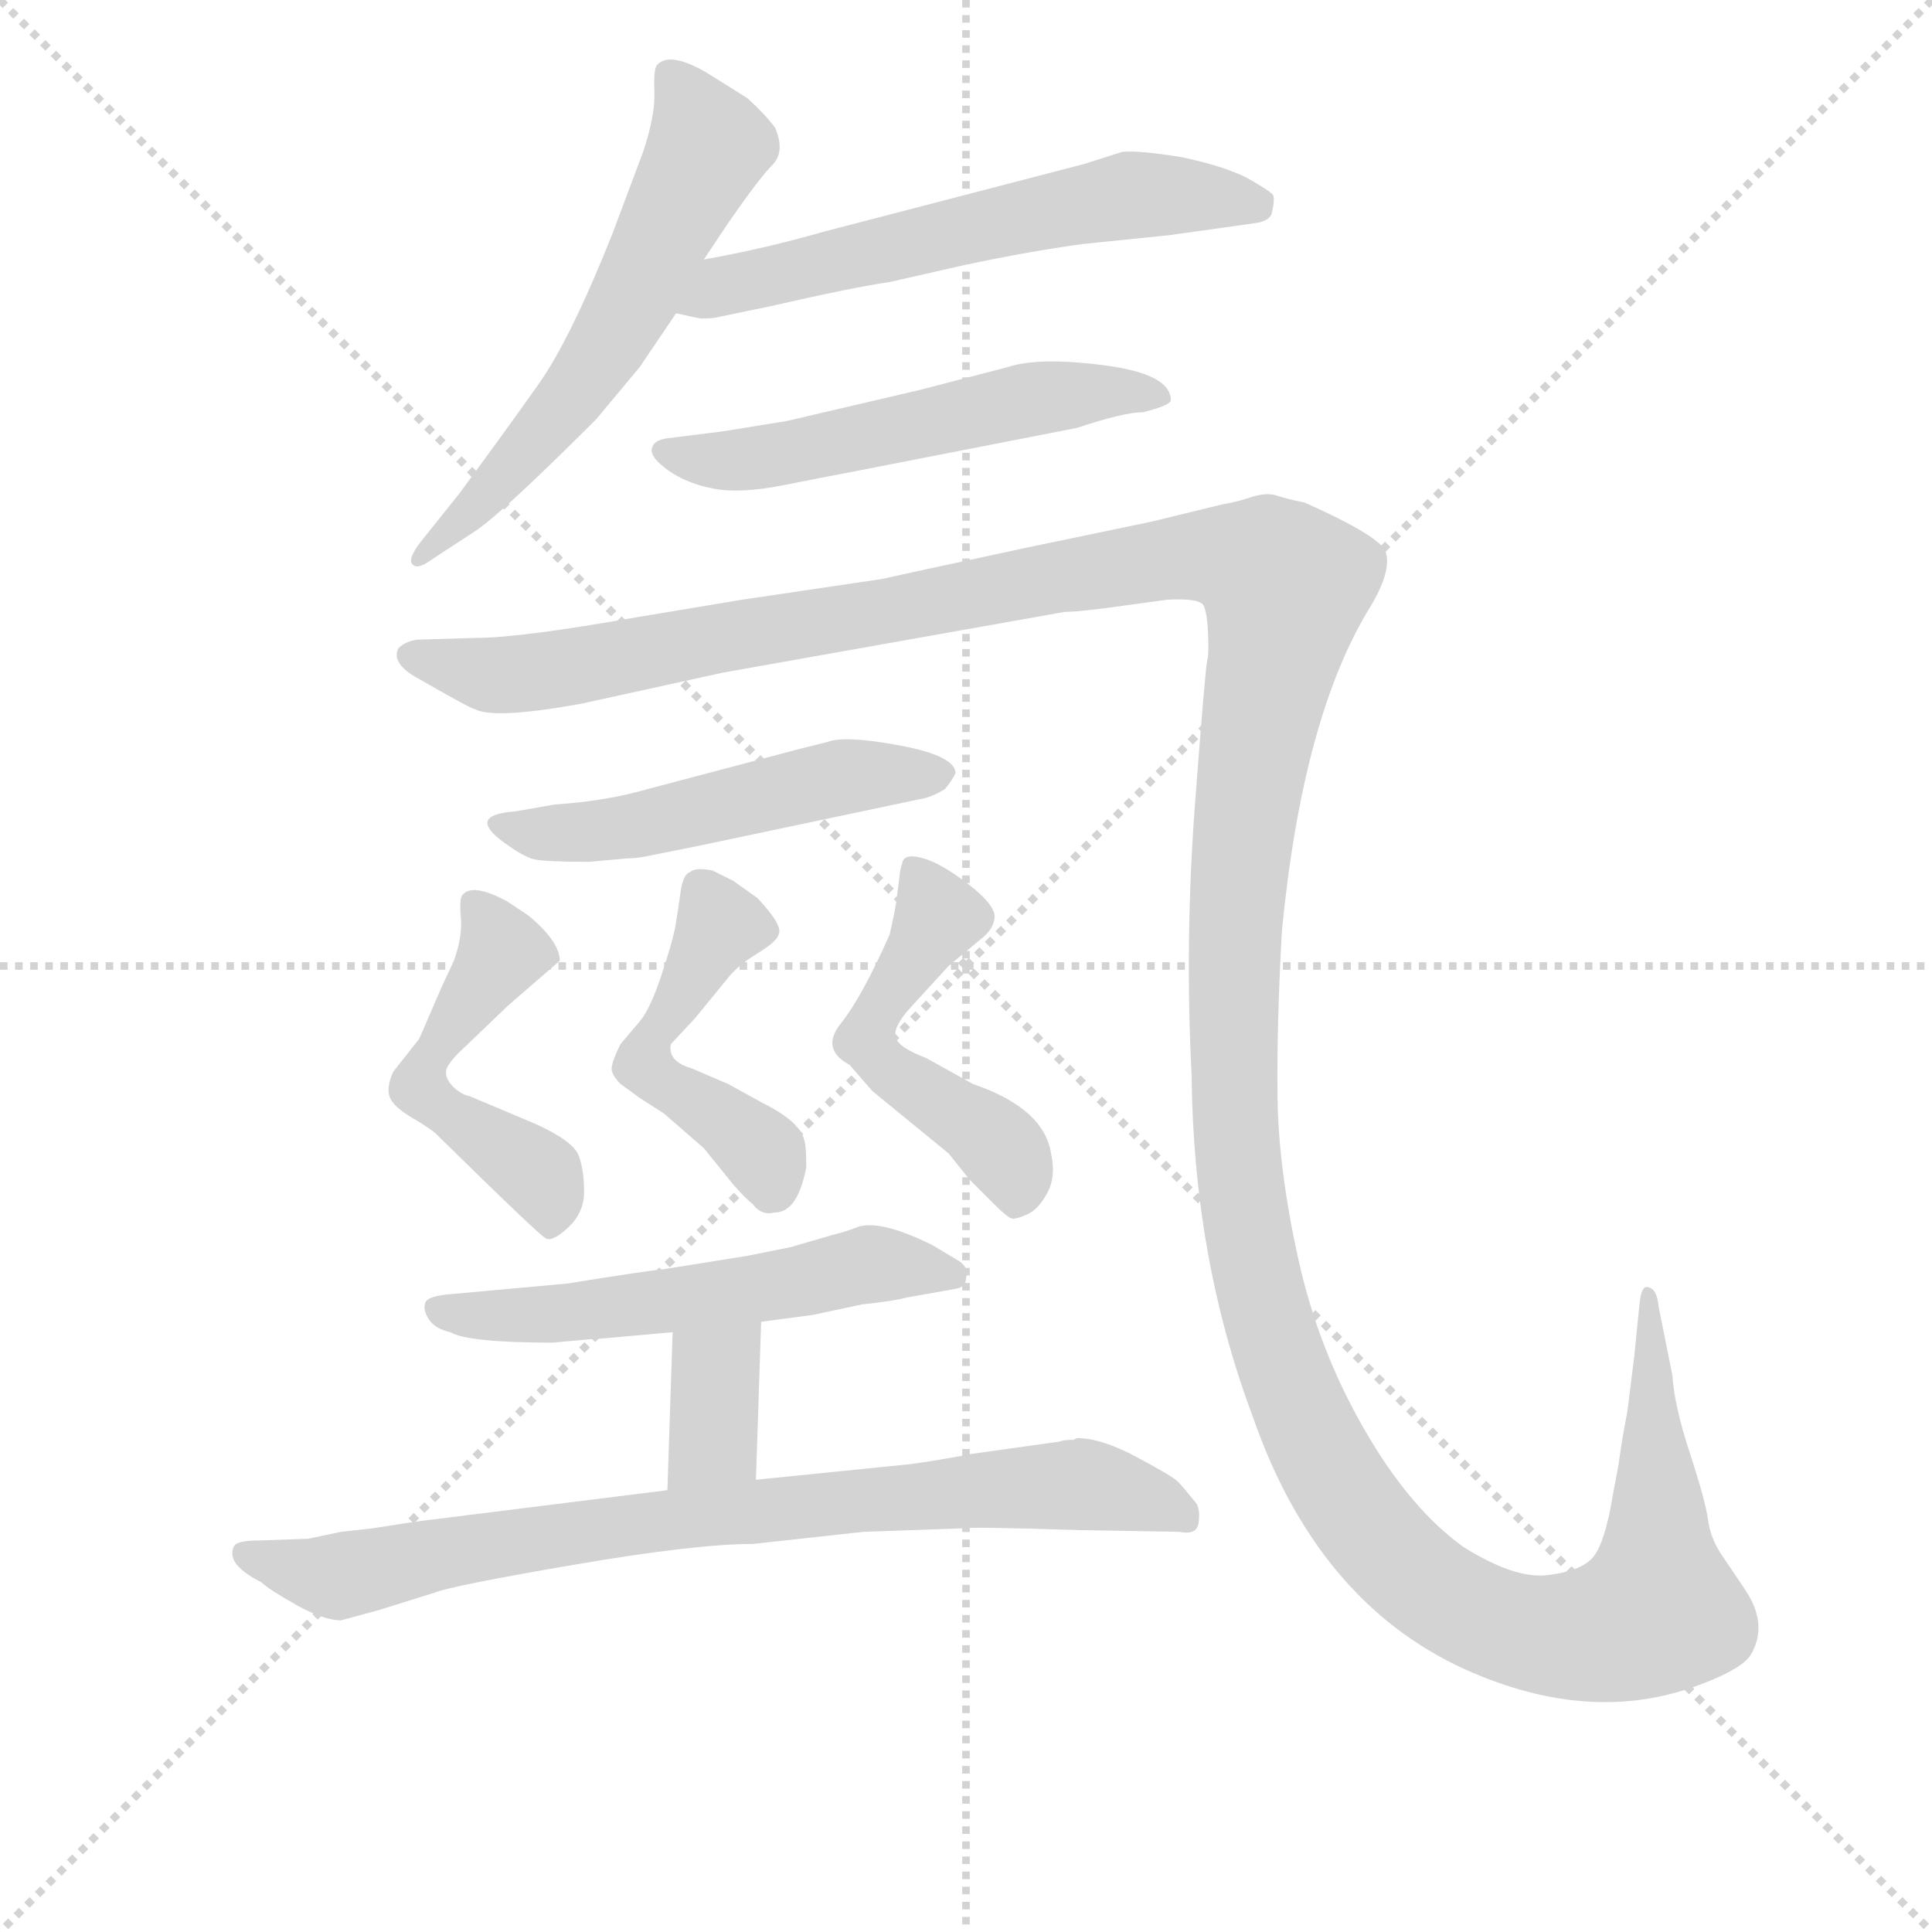 <svg version="1.1" viewBox="0 0 1024 1024" xmlns="http://www.w3.org/2000/svg">
  <g stroke="lightgray" stroke-dasharray="1,1" stroke-width="1" transform="scale(4, 4)">
    <line x1="0" y1="0" x2="256" y2="256"></line>
    <line x1="256" y1="0" x2="0" y2="256"></line>
    <line x1="128" y1="0" x2="128" y2="256"></line>
    <line x1="0" y1="128" x2="256" y2="128"></line>
  </g>
<g transform="scale(0.92, -0.92) translate(60, -900)">
   <style type="text/css">
    @keyframes keyframes0 {
      from {
       stroke: blue;
       stroke-dashoffset: 592;
       stroke-width: 128;
       }
       66% {
       animation-timing-function: step-end;
       stroke: blue;
       stroke-dashoffset: 0;
       stroke-width: 128;
       }
       to {
       stroke: black;
       stroke-width: 1024;
       }
       }
       #make-me-a-hanzi-animation-0 {
         animation: keyframes0 0.732s both;
         animation-delay: 0s;
         animation-timing-function: linear;
       }
    @keyframes keyframes1 {
      from {
       stroke: blue;
       stroke-dashoffset: 594;
       stroke-width: 128;
       }
       66% {
       animation-timing-function: step-end;
       stroke: blue;
       stroke-dashoffset: 0;
       stroke-width: 128;
       }
       to {
       stroke: black;
       stroke-width: 1024;
       }
       }
       #make-me-a-hanzi-animation-1 {
         animation: keyframes1 0.733s both;
         animation-delay: 0.732s;
         animation-timing-function: linear;
       }
    @keyframes keyframes2 {
      from {
       stroke: blue;
       stroke-dashoffset: 544;
       stroke-width: 128;
       }
       64% {
       animation-timing-function: step-end;
       stroke: blue;
       stroke-dashoffset: 0;
       stroke-width: 128;
       }
       to {
       stroke: black;
       stroke-width: 1024;
       }
       }
       #make-me-a-hanzi-animation-2 {
         animation: keyframes2 0.693s both;
         animation-delay: 1.465s;
         animation-timing-function: linear;
       }
    @keyframes keyframes3 {
      from {
       stroke: blue;
       stroke-dashoffset: 1701;
       stroke-width: 128;
       }
       85% {
       animation-timing-function: step-end;
       stroke: blue;
       stroke-dashoffset: 0;
       stroke-width: 128;
       }
       to {
       stroke: black;
       stroke-width: 1024;
       }
       }
       #make-me-a-hanzi-animation-3 {
         animation: keyframes3 1.634s both;
         animation-delay: 2.158s;
         animation-timing-function: linear;
       }
    @keyframes keyframes4 {
      from {
       stroke: blue;
       stroke-dashoffset: 511;
       stroke-width: 128;
       }
       62% {
       animation-timing-function: step-end;
       stroke: blue;
       stroke-dashoffset: 0;
       stroke-width: 128;
       }
       to {
       stroke: black;
       stroke-width: 1024;
       }
       }
       #make-me-a-hanzi-animation-4 {
         animation: keyframes4 0.666s both;
         animation-delay: 3.792s;
         animation-timing-function: linear;
       }
    @keyframes keyframes5 {
      from {
       stroke: blue;
       stroke-dashoffset: 493;
       stroke-width: 128;
       }
       62% {
       animation-timing-function: step-end;
       stroke: blue;
       stroke-dashoffset: 0;
       stroke-width: 128;
       }
       to {
       stroke: black;
       stroke-width: 1024;
       }
       }
       #make-me-a-hanzi-animation-5 {
         animation: keyframes5 0.651s both;
         animation-delay: 4.458s;
         animation-timing-function: linear;
       }
    @keyframes keyframes6 {
      from {
       stroke: blue;
       stroke-dashoffset: 478;
       stroke-width: 128;
       }
       61% {
       animation-timing-function: step-end;
       stroke: blue;
       stroke-dashoffset: 0;
       stroke-width: 128;
       }
       to {
       stroke: black;
       stroke-width: 1024;
       }
       }
       #make-me-a-hanzi-animation-6 {
         animation: keyframes6 0.639s both;
         animation-delay: 5.109s;
         animation-timing-function: linear;
       }
    @keyframes keyframes7 {
      from {
       stroke: blue;
       stroke-dashoffset: 500;
       stroke-width: 128;
       }
       62% {
       animation-timing-function: step-end;
       stroke: blue;
       stroke-dashoffset: 0;
       stroke-width: 128;
       }
       to {
       stroke: black;
       stroke-width: 1024;
       }
       }
       #make-me-a-hanzi-animation-7 {
         animation: keyframes7 0.657s both;
         animation-delay: 5.748s;
         animation-timing-function: linear;
       }
    @keyframes keyframes8 {
      from {
       stroke: blue;
       stroke-dashoffset: 556;
       stroke-width: 128;
       }
       64% {
       animation-timing-function: step-end;
       stroke: blue;
       stroke-dashoffset: 0;
       stroke-width: 128;
       }
       to {
       stroke: black;
       stroke-width: 1024;
       }
       }
       #make-me-a-hanzi-animation-8 {
         animation: keyframes8 0.702s both;
         animation-delay: 6.405s;
         animation-timing-function: linear;
       }
    @keyframes keyframes9 {
      from {
       stroke: blue;
       stroke-dashoffset: 356;
       stroke-width: 128;
       }
       54% {
       animation-timing-function: step-end;
       stroke: blue;
       stroke-dashoffset: 0;
       stroke-width: 128;
       }
       to {
       stroke: black;
       stroke-width: 1024;
       }
       }
       #make-me-a-hanzi-animation-9 {
         animation: keyframes9 0.54s both;
         animation-delay: 7.108s;
         animation-timing-function: linear;
       }
    @keyframes keyframes10 {
      from {
       stroke: blue;
       stroke-dashoffset: 802;
       stroke-width: 128;
       }
       72% {
       animation-timing-function: step-end;
       stroke: blue;
       stroke-dashoffset: 0;
       stroke-width: 128;
       }
       to {
       stroke: black;
       stroke-width: 1024;
       }
       }
       #make-me-a-hanzi-animation-10 {
         animation: keyframes10 0.903s both;
         animation-delay: 7.647s;
         animation-timing-function: linear;
       }
</style>
<path d="M 345.5 750.5 L 359.5 771.5 Q 377.5 797.5 385.0 805.0 Q 392.5 812.5 386.5 826.5 Q 380.5 834.5 370.5 843.5 L 346.5 858.5 Q 325.5 870.5 318.5 862.5 Q 316.5 860.5 317.0 847.0 Q 317.5 833.5 310.5 812.5 L 292.5 764.5 Q 268.5 704.5 250.5 679.0 Q 232.5 653.5 204.5 615.5 L 184.5 590.5 Q 174.5 578.5 177.5 575.0 Q 180.5 571.5 188.5 577.5 L 214.5 594.5 Q 230.5 605.5 283.5 658.5 L 308.5 688.5 L 329.5 719.5 L 345.5 750.5 Z" fill="lightgray"></path> 
<path d="M 329.5 719.5 L 343.5 716.5 Q 351.5 716.5 354.5 717.5 L 383.5 723.5 Q 431.5 734.5 452.5 737.5 L 496.5 747.5 Q 534.5 755.5 564.5 759.5 L 613.5 764.5 L 663.5 771.5 Q 670.5 772.5 672.5 776.5 Q 674.5 784.5 673.5 787.5 Q 672.5 789.5 658.5 797.5 Q 644.5 804.5 620.5 809.5 Q 595.5 813.5 586.5 812.5 L 564.5 805.5 L 414.5 766.5 Q 379.5 756.5 345.5 750.5 C 316.5 745.5 300.5 725.5 329.5 719.5 Z" fill="lightgray"></path> 
<path d="M 598.5 662.5 Q 614.5 666.5 614.5 669.5 Q 614.5 684.5 576.5 689.5 Q 538.5 694.5 520.5 688.5 L 470.5 675.5 L 393.5 657.5 L 356.5 651.5 L 324.5 647.5 Q 316.5 646.5 315.5 641.5 Q 314.5 636.5 325.0 629.0 Q 335.5 621.5 351.0 618.5 Q 366.5 615.5 391.5 620.5 Q 416.5 625.5 427.5 627.5 L 560.5 653.5 Q 587.5 662.5 598.5 662.5 Z" fill="lightgray"></path> 
<path d="M 274.5 494.5 L 356.5 512.5 L 553.5 547.5 Q 562.5 547.5 590.5 551.5 L 612.5 554.5 Q 631.5 555.5 633.5 551.0 Q 635.5 546.5 636.0 534.5 Q 636.5 522.5 635.5 519.5 Q 634.5 516.5 628.5 437.5 Q 622.5 358.5 626.5 280.5 Q 627.5 175.5 661.5 84.5 Q 698.5 -22.5 783.5 -61.5 Q 856.5 -94.5 919.5 -70.5 Q 943.5 -61.5 948.5 -53.5 Q 953.5 -45.5 953.0 -36.0 Q 952.5 -26.5 945.5 -16.0 Q 938.5 -5.5 932.0 4.0 Q 925.5 13.5 924.0 24.5 Q 922.5 35.5 913.5 63.0 Q 904.5 90.5 903.5 107.5 L 895.5 147.5 Q 894.5 158.5 888.5 158.5 Q 885.5 158.5 884.5 148.5 L 881.5 118.5 L 877.5 86.5 Q 874.5 71.5 872.5 56.5 L 869.5 40.5 Q 864.5 9.5 857.0 2.0 Q 849.5 -5.5 831.0 -7.5 Q 812.5 -9.5 783.5 8.5 Q 752.5 30.5 726.0 76.5 Q 699.5 122.5 688.0 174.5 Q 676.5 226.5 676.0 268.0 Q 675.5 309.5 678.5 363.5 Q 690.5 487.5 729.5 550.5 Q 741.5 570.5 738.5 581.5 Q 736.5 590.5 691.5 610.5 Q 681.5 612.5 675.5 614.5 Q 669.5 616.5 660.5 613.5 Q 651.5 610.5 644.5 609.5 L 603.5 599.5 L 531.5 584.5 Q 461.5 569.5 448.5 566.5 L 367.5 554.5 L 307.5 544.5 Q 239.5 532.5 214.5 532.5 L 180.5 531.5 Q 173.5 530.5 169.5 526.5 Q 165.5 518.5 178.5 510.5 Q 211.5 491.5 213.5 491.5 Q 224.5 485.5 274.5 494.5 Z" fill="lightgray"></path> 
<path d="M 301.5 405.5 Q 306.5 405.5 311.5 406.5 L 341.5 412.5 L 469.5 439.5 Q 476.5 440.5 484.5 445.5 Q 488.5 450.5 490.5 454.5 Q 490.5 464.5 458.5 470.5 Q 426.5 476.5 416.5 472.5 L 400.5 468.5 L 313.5 445.5 Q 289.5 438.5 259.5 436.5 L 236.5 432.5 Q 208.5 430.5 230.5 414.5 Q 241.5 406.5 247.5 405.0 Q 253.5 403.5 279.5 403.5 L 301.5 405.5 Z" fill="lightgray"></path> 
<path d="M 248.5 252.5 L 210.5 268.5 Q 205.5 269.5 201.0 274.0 Q 196.5 278.5 197.0 283.0 Q 197.5 287.5 208.5 297.5 L 232.5 320.5 L 262.5 346.5 Q 262.5 357.5 244.5 372.5 L 232.5 380.5 Q 212.5 391.5 206.5 384.5 Q 204.5 382.5 205.5 371.5 Q 206.5 360.5 201.5 346.5 L 194.5 331.5 L 181.5 301.5 L 166.5 282.5 Q 162.5 273.5 164.5 268.0 Q 166.5 262.5 177.5 256.0 Q 188.5 249.5 191.5 246.5 Q 250.5 188.5 254.5 186.5 Q 258.5 184.5 267.5 193.0 Q 276.5 201.5 276.5 213.5 Q 276.5 225.5 273.5 234.0 Q 270.5 242.5 248.5 252.5 Z" fill="lightgray"></path> 
<path d="M 404.5 227.5 Q 404.5 239.5 403.5 242.5 Q 401.5 253.5 379.5 264.5 L 359.5 275.5 L 338.5 284.5 Q 324.5 288.5 326.5 298.5 L 340.5 313.5 L 358.5 335.5 Q 364.5 343.5 376.0 350.5 Q 387.5 357.5 388.5 361.5 Q 391.5 366.5 376.5 382.5 L 362.5 392.5 L 350.5 398.5 Q 340.5 400.5 337.5 397.5 Q 333.5 396.5 332.0 385.5 Q 330.5 374.5 329.0 366.0 Q 327.5 357.5 321.0 338.0 Q 314.5 318.5 308.5 311.5 L 297.5 298.5 Q 291.5 286.5 292.5 283.0 Q 293.5 279.5 297.5 275.5 L 308.5 267.5 L 322.5 258.5 L 345.5 238.5 L 362.5 217.5 Q 370.5 208.5 373.5 206.5 Q 378.5 199.5 386.5 201.5 Q 399.5 201.5 404.5 227.5 Z" fill="lightgray"></path> 
<path d="M 486.5 235.5 L 498.5 220.5 L 512.5 206.5 Q 520.5 198.5 523.0 198.0 Q 525.5 197.5 532.0 200.5 Q 538.5 203.5 543.5 213.0 Q 548.5 222.5 545.5 235.5 Q 541.5 261.5 500.5 275.5 L 473.5 290.5 Q 457.5 296.5 456.0 302.5 Q 454.5 308.5 464.5 319.5 L 486.5 343.5 L 504.5 358.5 Q 512.5 364.5 513.0 371.5 Q 513.5 378.5 498.0 390.5 Q 482.5 402.5 472.0 405.5 Q 461.5 408.5 460.0 403.5 Q 458.5 398.5 458.5 397.5 L 456.5 381.5 Q 455.5 374.5 452.5 361.5 Q 436.5 325.5 424.5 310.5 Q 412.5 295.5 429.5 286.5 L 442.5 271.5 L 486.5 235.5 Z" fill="lightgray"></path> 
<path d="M 378.5 138.5 L 408.5 142.5 L 436.5 148.5 Q 455.5 150.5 462.5 152.5 L 490.5 157.5 Q 496.5 158.5 496.5 163.5 Q 498.5 169.5 492.5 173.5 L 477.5 182.5 Q 445.5 198.5 432.5 192.5 Q 427.5 190.5 419.5 188.5 L 395.5 181.5 L 370.5 176.5 L 320.5 168.5 Q 316.5 168.5 266.5 160.5 L 200.5 154.5 Q 186.5 153.5 185.0 149.5 Q 183.5 145.5 187.0 140.0 Q 190.5 134.5 199.5 132.5 Q 209.5 126.5 258.5 126.5 L 280.5 128.5 L 282.5 128.5 L 327.5 132.5 L 378.5 138.5 Z" fill="lightgray"></path> 
<path d="M 375.5 47.5 L 378.5 138.5 C 379.5 168.5 328.5 162.5 327.5 132.5 L 324.5 41.5 C 323.5 11.5 374.5 17.5 375.5 47.5 Z" fill="lightgray"></path> 
<path d="M 117.5 13.5 L 88.5 12.5 Q 75.5 12.5 74.5 8.5 Q 70.5 -1.5 90.5 -11.5 Q 94.5 -15.5 110.5 -24.5 Q 126.5 -33.5 136.5 -33.5 L 158.5 -27.5 L 190.5 -17.5 Q 200.5 -13.5 270.5 -1.5 Q 340.5 10.5 373.5 10.5 L 437.5 17.5 L 494.5 19.5 Q 499.5 20.5 561.5 18.5 L 619.5 17.5 Q 629.5 15.5 630.5 22.5 Q 631.5 29.5 629.5 33.5 Q 621.5 43.5 618.5 46.5 Q 615.5 49.5 595.0 60.5 Q 574.5 71.5 560.5 71.5 L 558.5 70.5 Q 552.5 70.5 550.5 69.5 L 500.5 62.5 Q 479.5 58.5 464.5 56.5 L 375.5 47.5 L 324.5 41.5 L 188.5 24.5 Q 179.5 23.5 154.5 19.5 L 136.5 17.5 L 117.5 13.5 Z" fill="lightgray"></path> 
      <clipPath id="make-me-a-hanzi-clip-0">
      <path d="M 345.5 750.5 L 359.5 771.5 Q 377.5 797.5 385.0 805.0 Q 392.5 812.5 386.5 826.5 Q 380.5 834.5 370.5 843.5 L 346.5 858.5 Q 325.5 870.5 318.5 862.5 Q 316.5 860.5 317.0 847.0 Q 317.5 833.5 310.5 812.5 L 292.5 764.5 Q 268.5 704.5 250.5 679.0 Q 232.5 653.5 204.5 615.5 L 184.5 590.5 Q 174.5 578.5 177.5 575.0 Q 180.5 571.5 188.5 577.5 L 214.5 594.5 Q 230.5 605.5 283.5 658.5 L 308.5 688.5 L 329.5 719.5 L 345.5 750.5 Z" fill="lightgray"></path>
      </clipPath>
      <path clip-path="url(#make-me-a-hanzi-clip-0)" d="M 326.5 853.5 L 340.5 835.5 L 347.5 813.5 L 309.5 736.5 L 249.5 645.5 L 182.5 577.5 " fill="none" id="make-me-a-hanzi-animation-0" stroke-dasharray="464 928" stroke-linecap="round"></path>

      <clipPath id="make-me-a-hanzi-clip-1">
      <path d="M 329.5 719.5 L 343.5 716.5 Q 351.5 716.5 354.5 717.5 L 383.5 723.5 Q 431.5 734.5 452.5 737.5 L 496.5 747.5 Q 534.5 755.5 564.5 759.5 L 613.5 764.5 L 663.5 771.5 Q 670.5 772.5 672.5 776.5 Q 674.5 784.5 673.5 787.5 Q 672.5 789.5 658.5 797.5 Q 644.5 804.5 620.5 809.5 Q 595.5 813.5 586.5 812.5 L 564.5 805.5 L 414.5 766.5 Q 379.5 756.5 345.5 750.5 C 316.5 745.5 300.5 725.5 329.5 719.5 Z" fill="lightgray"></path>
      </clipPath>
      <path clip-path="url(#make-me-a-hanzi-clip-1)" d="M 337.5 721.5 L 357.5 735.5 L 588.5 787.5 L 665.5 782.5 " fill="none" id="make-me-a-hanzi-animation-1" stroke-dasharray="466 932" stroke-linecap="round"></path>

      <clipPath id="make-me-a-hanzi-clip-2">
      <path d="M 598.5 662.5 Q 614.5 666.5 614.5 669.5 Q 614.5 684.5 576.5 689.5 Q 538.5 694.5 520.5 688.5 L 470.5 675.5 L 393.5 657.5 L 356.5 651.5 L 324.5 647.5 Q 316.5 646.5 315.5 641.5 Q 314.5 636.5 325.0 629.0 Q 335.5 621.5 351.0 618.5 Q 366.5 615.5 391.5 620.5 Q 416.5 625.5 427.5 627.5 L 560.5 653.5 Q 587.5 662.5 598.5 662.5 Z" fill="lightgray"></path>
      </clipPath>
      <path clip-path="url(#make-me-a-hanzi-clip-2)" d="M 324.5 638.5 L 395.5 638.5 L 530.5 669.5 L 584.5 676.5 L 608.5 672.5 " fill="none" id="make-me-a-hanzi-animation-2" stroke-dasharray="416 832" stroke-linecap="round"></path>

      <clipPath id="make-me-a-hanzi-clip-3">
      <path d="M 274.5 494.5 L 356.5 512.5 L 553.5 547.5 Q 562.5 547.5 590.5 551.5 L 612.5 554.5 Q 631.5 555.5 633.5 551.0 Q 635.5 546.5 636.0 534.5 Q 636.5 522.5 635.5 519.5 Q 634.5 516.5 628.5 437.5 Q 622.5 358.5 626.5 280.5 Q 627.5 175.5 661.5 84.5 Q 698.5 -22.5 783.5 -61.5 Q 856.5 -94.5 919.5 -70.5 Q 943.5 -61.5 948.5 -53.5 Q 953.5 -45.5 953.0 -36.0 Q 952.5 -26.5 945.5 -16.0 Q 938.5 -5.5 932.0 4.0 Q 925.5 13.5 924.0 24.5 Q 922.5 35.5 913.5 63.0 Q 904.5 90.5 903.5 107.5 L 895.5 147.5 Q 894.5 158.5 888.5 158.5 Q 885.5 158.5 884.5 148.5 L 881.5 118.5 L 877.5 86.5 Q 874.5 71.5 872.5 56.5 L 869.5 40.5 Q 864.5 9.5 857.0 2.0 Q 849.5 -5.5 831.0 -7.5 Q 812.5 -9.5 783.5 8.5 Q 752.5 30.5 726.0 76.5 Q 699.5 122.5 688.0 174.5 Q 676.5 226.5 676.0 268.0 Q 675.5 309.5 678.5 363.5 Q 690.5 487.5 729.5 550.5 Q 741.5 570.5 738.5 581.5 Q 736.5 590.5 691.5 610.5 Q 681.5 612.5 675.5 614.5 Q 669.5 616.5 660.5 613.5 Q 651.5 610.5 644.5 609.5 L 603.5 599.5 L 531.5 584.5 Q 461.5 569.5 448.5 566.5 L 367.5 554.5 L 307.5 544.5 Q 239.5 532.5 214.5 532.5 L 180.5 531.5 Q 173.5 530.5 169.5 526.5 Q 165.5 518.5 178.5 510.5 Q 211.5 491.5 213.5 491.5 Q 224.5 485.5 274.5 494.5 Z" fill="lightgray"></path>
      </clipPath>
      <path clip-path="url(#make-me-a-hanzi-clip-3)" d="M 177.5 522.5 L 193.5 515.5 L 241.5 511.5 L 629.5 580.5 L 669.5 572.5 L 680.5 563.5 L 680.5 555.5 L 662.5 469.5 L 652.5 381.5 L 653.5 227.5 L 669.5 140.5 L 697.5 69.5 L 728.5 18.5 L 767.5 -17.5 L 817.5 -40.5 L 856.5 -41.5 L 895.5 -27.5 L 890.5 151.5 " fill="none" id="make-me-a-hanzi-animation-3" stroke-dasharray="1573 3146" stroke-linecap="round"></path>

      <clipPath id="make-me-a-hanzi-clip-4">
      <path d="M 301.5 405.5 Q 306.5 405.5 311.5 406.5 L 341.5 412.5 L 469.5 439.5 Q 476.5 440.5 484.5 445.5 Q 488.5 450.5 490.5 454.5 Q 490.5 464.5 458.5 470.5 Q 426.5 476.5 416.5 472.5 L 400.5 468.5 L 313.5 445.5 Q 289.5 438.5 259.5 436.5 L 236.5 432.5 Q 208.5 430.5 230.5 414.5 Q 241.5 406.5 247.5 405.0 Q 253.5 403.5 279.5 403.5 L 301.5 405.5 Z" fill="lightgray"></path>
      </clipPath>
      <path clip-path="url(#make-me-a-hanzi-clip-4)" d="M 230.5 424.5 L 272.5 419.5 L 424.5 452.5 L 481.5 453.5 " fill="none" id="make-me-a-hanzi-animation-4" stroke-dasharray="383 766" stroke-linecap="round"></path>

      <clipPath id="make-me-a-hanzi-clip-5">
      <path d="M 248.5 252.5 L 210.5 268.5 Q 205.5 269.5 201.0 274.0 Q 196.5 278.5 197.0 283.0 Q 197.5 287.5 208.5 297.5 L 232.5 320.5 L 262.5 346.5 Q 262.5 357.5 244.5 372.5 L 232.5 380.5 Q 212.5 391.5 206.5 384.5 Q 204.5 382.5 205.5 371.5 Q 206.5 360.5 201.5 346.5 L 194.5 331.5 L 181.5 301.5 L 166.5 282.5 Q 162.5 273.5 164.5 268.0 Q 166.5 262.5 177.5 256.0 Q 188.5 249.5 191.5 246.5 Q 250.5 188.5 254.5 186.5 Q 258.5 184.5 267.5 193.0 Q 276.5 201.5 276.5 213.5 Q 276.5 225.5 273.5 234.0 Q 270.5 242.5 248.5 252.5 Z" fill="lightgray"></path>
      </clipPath>
      <path clip-path="url(#make-me-a-hanzi-clip-5)" d="M 213.5 377.5 L 229.5 351.5 L 181.5 278.5 L 189.5 264.5 L 250.5 222.5 L 258.5 194.5 " fill="none" id="make-me-a-hanzi-animation-5" stroke-dasharray="365 730" stroke-linecap="round"></path>

      <clipPath id="make-me-a-hanzi-clip-6">
      <path d="M 404.5 227.5 Q 404.5 239.5 403.5 242.5 Q 401.5 253.5 379.5 264.5 L 359.5 275.5 L 338.5 284.5 Q 324.5 288.5 326.5 298.5 L 340.5 313.5 L 358.5 335.5 Q 364.5 343.5 376.0 350.5 Q 387.5 357.5 388.5 361.5 Q 391.5 366.5 376.5 382.5 L 362.5 392.5 L 350.5 398.5 Q 340.5 400.5 337.5 397.5 Q 333.5 396.5 332.0 385.5 Q 330.5 374.5 329.0 366.0 Q 327.5 357.5 321.0 338.0 Q 314.5 318.5 308.5 311.5 L 297.5 298.5 Q 291.5 286.5 292.5 283.0 Q 293.5 279.5 297.5 275.5 L 308.5 267.5 L 322.5 258.5 L 345.5 238.5 L 362.5 217.5 Q 370.5 208.5 373.5 206.5 Q 378.5 199.5 386.5 201.5 Q 399.5 201.5 404.5 227.5 Z" fill="lightgray"></path>
      </clipPath>
      <path clip-path="url(#make-me-a-hanzi-clip-6)" d="M 380.5 363.5 L 354.5 366.5 L 314.5 300.5 L 312.5 284.5 L 374.5 241.5 L 384.5 216.5 " fill="none" id="make-me-a-hanzi-animation-6" stroke-dasharray="350 700" stroke-linecap="round"></path>

      <clipPath id="make-me-a-hanzi-clip-7">
      <path d="M 486.5 235.5 L 498.5 220.5 L 512.5 206.5 Q 520.5 198.5 523.0 198.0 Q 525.5 197.5 532.0 200.5 Q 538.5 203.5 543.5 213.0 Q 548.5 222.5 545.5 235.5 Q 541.5 261.5 500.5 275.5 L 473.5 290.5 Q 457.5 296.5 456.0 302.5 Q 454.5 308.5 464.5 319.5 L 486.5 343.5 L 504.5 358.5 Q 512.5 364.5 513.0 371.5 Q 513.5 378.5 498.0 390.5 Q 482.5 402.5 472.0 405.5 Q 461.5 408.5 460.0 403.5 Q 458.5 398.5 458.5 397.5 L 456.5 381.5 Q 455.5 374.5 452.5 361.5 Q 436.5 325.5 424.5 310.5 Q 412.5 295.5 429.5 286.5 L 442.5 271.5 L 486.5 235.5 Z" fill="lightgray"></path>
      </clipPath>
      <path clip-path="url(#make-me-a-hanzi-clip-7)" d="M 466.5 398.5 L 480.5 371.5 L 438.5 300.5 L 450.5 284.5 L 512.5 243.5 L 525.5 223.5 L 524.5 210.5 " fill="none" id="make-me-a-hanzi-animation-7" stroke-dasharray="372 744" stroke-linecap="round"></path>

      <clipPath id="make-me-a-hanzi-clip-8">
      <path d="M 378.5 138.5 L 408.5 142.5 L 436.5 148.5 Q 455.5 150.5 462.5 152.5 L 490.5 157.5 Q 496.5 158.5 496.5 163.5 Q 498.5 169.5 492.5 173.5 L 477.5 182.5 Q 445.5 198.5 432.5 192.5 Q 427.5 190.5 419.5 188.5 L 395.5 181.5 L 370.5 176.5 L 320.5 168.5 Q 316.5 168.5 266.5 160.5 L 200.5 154.5 Q 186.5 153.5 185.0 149.5 Q 183.5 145.5 187.0 140.0 Q 190.5 134.5 199.5 132.5 Q 209.5 126.5 258.5 126.5 L 280.5 128.5 L 282.5 128.5 L 327.5 132.5 L 378.5 138.5 Z" fill="lightgray"></path>
      </clipPath>
      <path clip-path="url(#make-me-a-hanzi-clip-8)" d="M 191.5 145.5 L 228.5 140.5 L 288.5 145.5 L 441.5 171.5 L 488.5 165.5 " fill="none" id="make-me-a-hanzi-animation-8" stroke-dasharray="428 856" stroke-linecap="round"></path>

      <clipPath id="make-me-a-hanzi-clip-9">
      <path d="M 375.5 47.5 L 378.5 138.5 C 379.5 168.5 328.5 162.5 327.5 132.5 L 324.5 41.5 C 323.5 11.5 374.5 17.5 375.5 47.5 Z" fill="lightgray"></path>
      </clipPath>
      <path clip-path="url(#make-me-a-hanzi-clip-9)" d="M 372.5 131.5 L 351.5 108.5 L 351.5 70.5 L 330.5 48.5 " fill="none" id="make-me-a-hanzi-animation-9" stroke-dasharray="228 456" stroke-linecap="round"></path>

      <clipPath id="make-me-a-hanzi-clip-10">
      <path d="M 117.5 13.5 L 88.5 12.5 Q 75.5 12.5 74.5 8.5 Q 70.5 -1.5 90.5 -11.5 Q 94.5 -15.5 110.5 -24.5 Q 126.5 -33.5 136.5 -33.5 L 158.5 -27.5 L 190.5 -17.5 Q 200.5 -13.5 270.5 -1.5 Q 340.5 10.5 373.5 10.5 L 437.5 17.5 L 494.5 19.5 Q 499.5 20.5 561.5 18.5 L 619.5 17.5 Q 629.5 15.5 630.5 22.5 Q 631.5 29.5 629.5 33.5 Q 621.5 43.5 618.5 46.5 Q 615.5 49.5 595.0 60.5 Q 574.5 71.5 560.5 71.5 L 558.5 70.5 Q 552.5 70.5 550.5 69.5 L 500.5 62.5 Q 479.5 58.5 464.5 56.5 L 375.5 47.5 L 324.5 41.5 L 188.5 24.5 Q 179.5 23.5 154.5 19.5 L 136.5 17.5 L 117.5 13.5 Z" fill="lightgray"></path>
      </clipPath>
      <path clip-path="url(#make-me-a-hanzi-clip-10)" d="M 83.5 5.5 L 135.5 -8.5 L 318.5 24.5 L 557.5 44.5 L 593.5 39.5 L 621.5 27.5 " fill="none" id="make-me-a-hanzi-animation-10" stroke-dasharray="674 1348" stroke-linecap="round"></path>

</g>
</svg>
